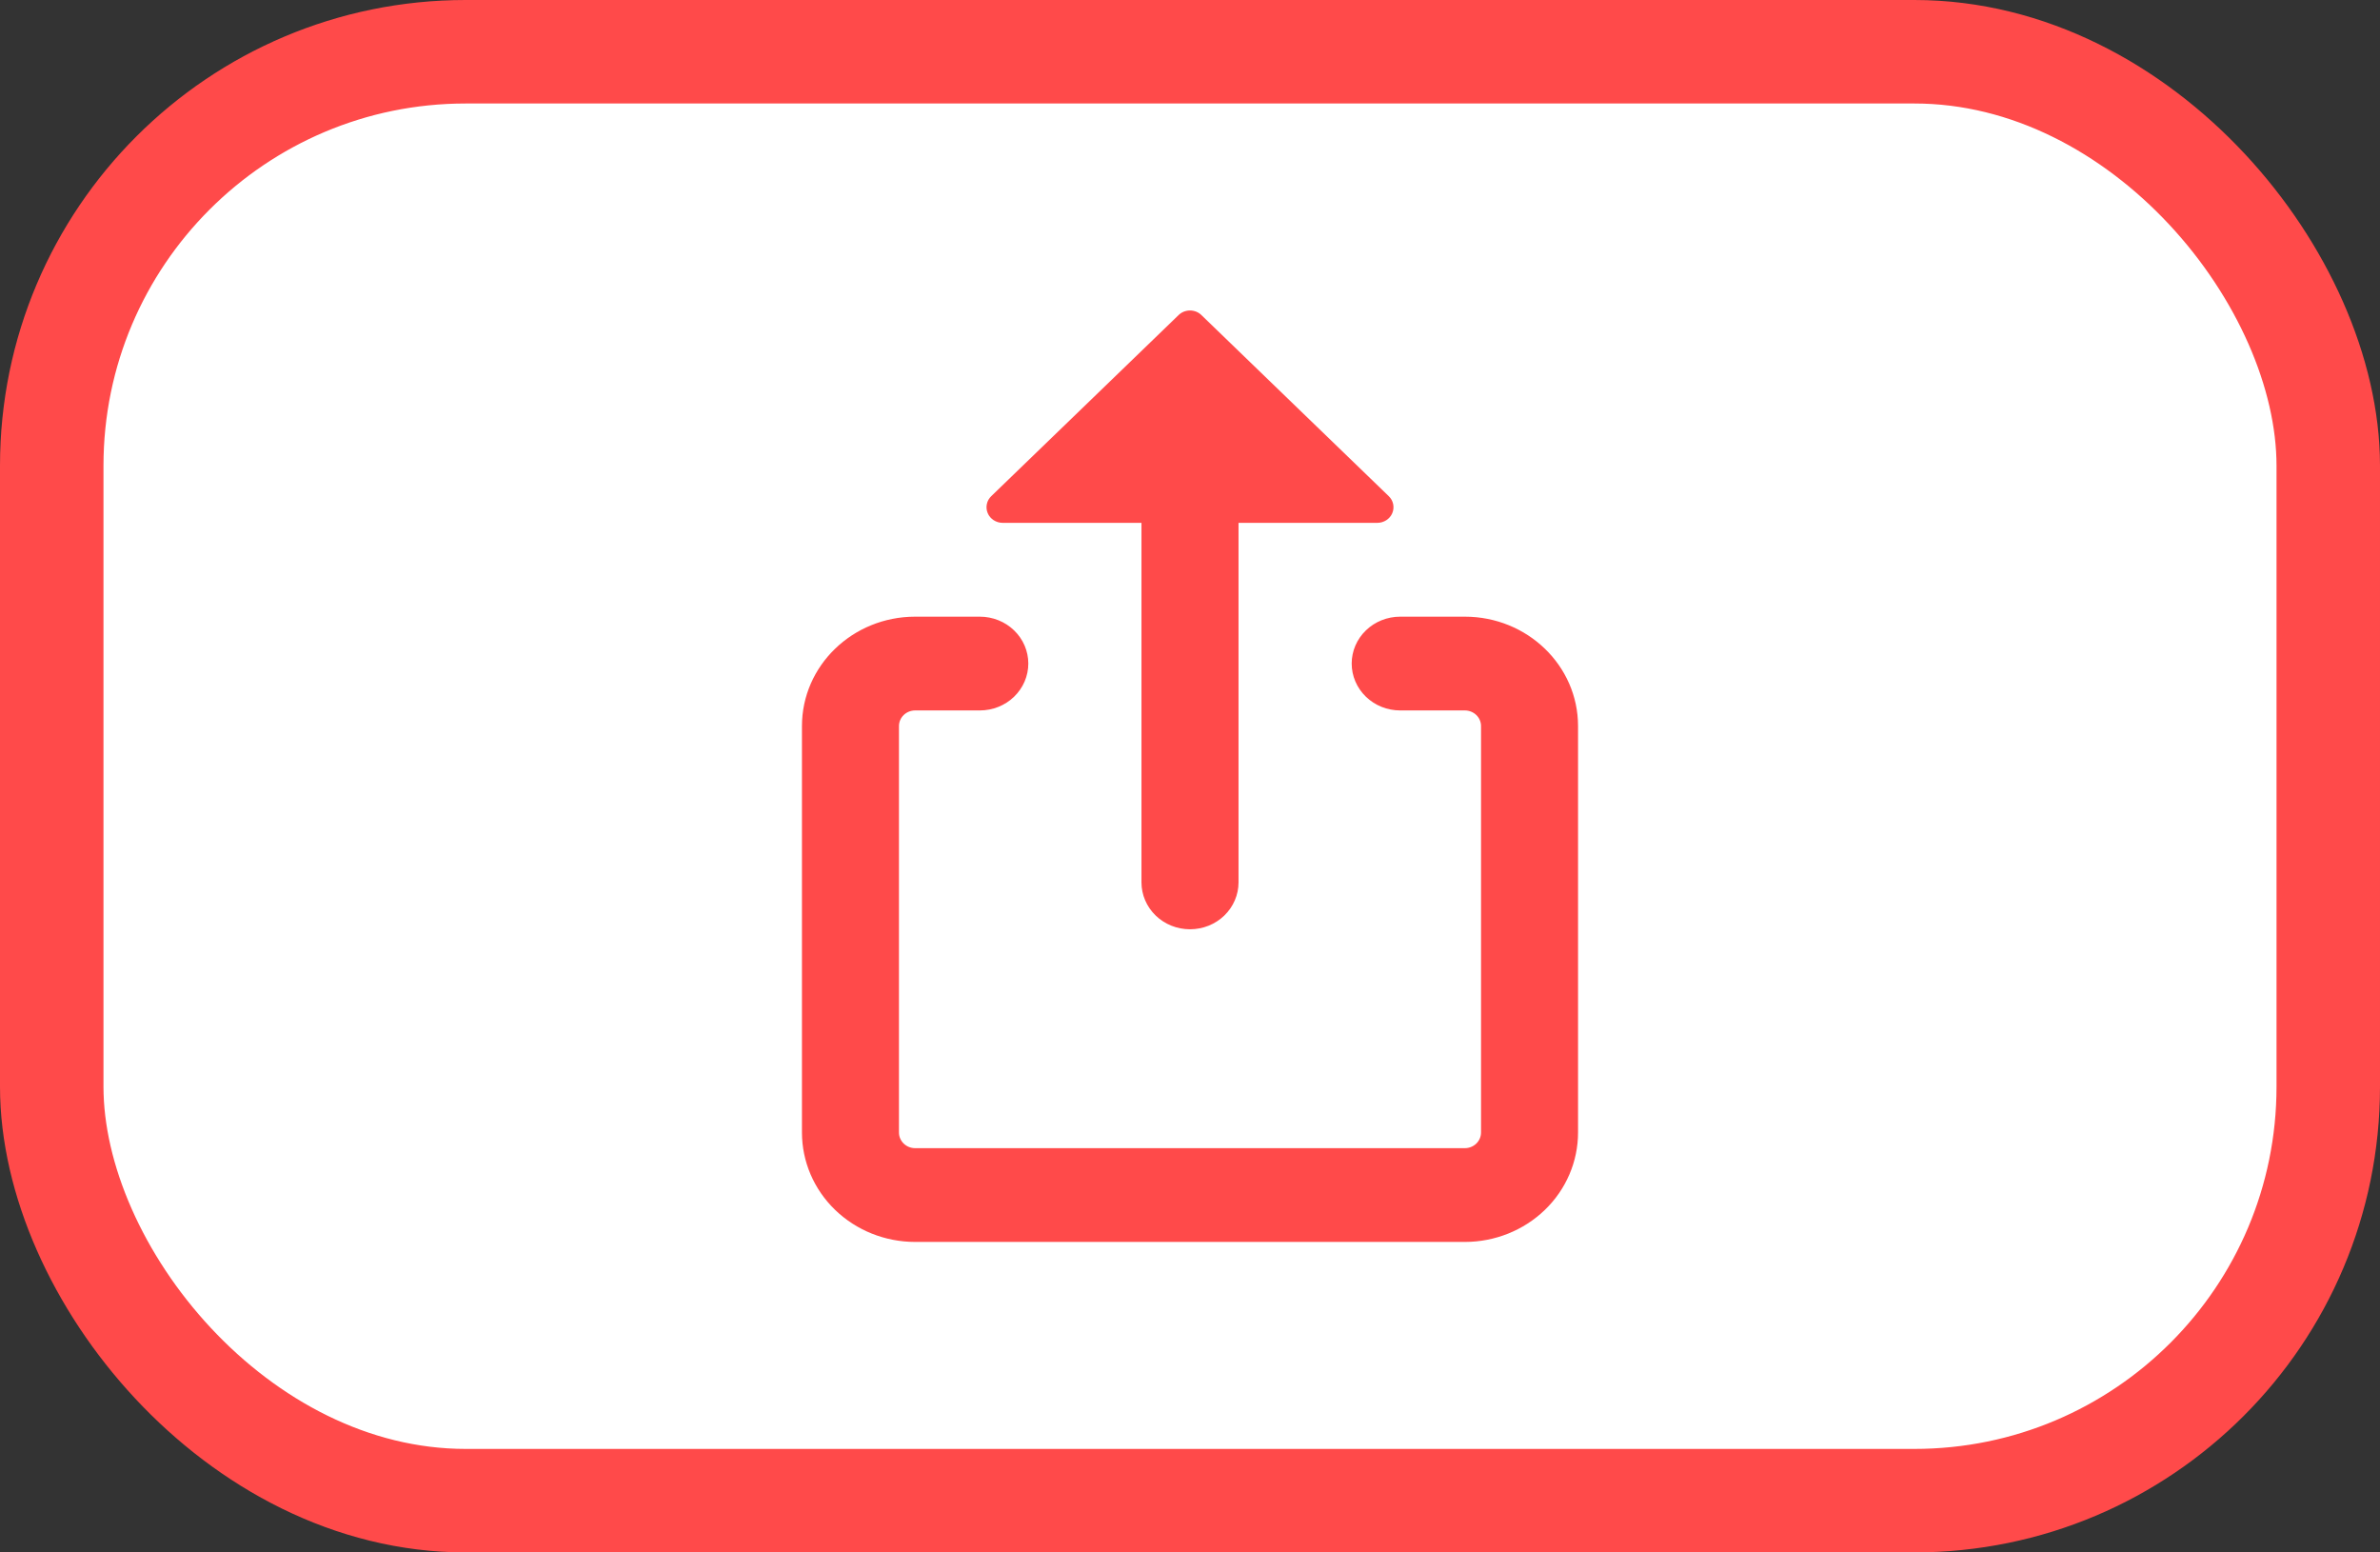 <svg width="46" height="30" viewBox="0 0 46 30" fill="none" xmlns="http://www.w3.org/2000/svg">
<rect x="0" y="0" width="46" height="30" fill="#333333" stroke="none"/>
<rect x="1" y="1" width="44" height="28" rx="8" fill="white"/>
<rect x="1" y="1" width="44" height="28" rx="8" stroke="#FF4A4A" stroke-width="2"/>
<path d="M17.688 13.729C17.605 13.729 17.525 13.761 17.466 13.818C17.408 13.874 17.375 13.951 17.375 14.031V21.885C17.375 22.052 17.515 22.188 17.688 22.188H28.312C28.395 22.188 28.475 22.156 28.534 22.099C28.592 22.042 28.625 21.965 28.625 21.885V14.031C28.625 13.951 28.592 13.874 28.534 13.818C28.475 13.761 28.395 13.729 28.312 13.729H27.062C26.814 13.729 26.575 13.634 26.4 13.464C26.224 13.294 26.125 13.063 26.125 12.823C26.125 12.582 26.224 12.352 26.4 12.182C26.575 12.012 26.814 11.917 27.062 11.917H28.312C29.52 11.917 30.5 12.864 30.5 14.031V21.885C30.5 22.446 30.27 22.984 29.859 23.381C29.449 23.777 28.893 24 28.312 24H17.688C17.107 24 16.551 23.777 16.141 23.381C15.73 22.984 15.5 22.446 15.5 21.885V14.031C15.5 12.864 16.48 11.917 17.688 11.917H18.938C19.186 11.917 19.425 12.012 19.6 12.182C19.776 12.352 19.875 12.582 19.875 12.823C19.875 13.063 19.776 13.294 19.6 13.464C19.425 13.634 19.186 13.729 18.938 13.729H17.688ZM22.779 6.089C22.808 6.061 22.842 6.038 22.88 6.023C22.918 6.008 22.959 6 23 6C23.041 6 23.082 6.008 23.12 6.023C23.158 6.038 23.192 6.061 23.221 6.089L26.841 9.588C26.885 9.63 26.915 9.684 26.927 9.743C26.939 9.802 26.933 9.862 26.909 9.918C26.886 9.973 26.845 10.02 26.794 10.053C26.742 10.086 26.682 10.104 26.62 10.104H23.938V17.052C23.938 17.292 23.839 17.523 23.663 17.693C23.487 17.863 23.249 17.958 23 17.958C22.751 17.958 22.513 17.863 22.337 17.693C22.161 17.523 22.062 17.292 22.062 17.052V10.104H19.38C19.318 10.104 19.258 10.086 19.206 10.053C19.155 10.02 19.114 9.973 19.091 9.918C19.067 9.862 19.061 9.802 19.073 9.743C19.085 9.684 19.115 9.63 19.159 9.588L22.779 6.089Z" fill="#FF4A4A"/>
</svg>
